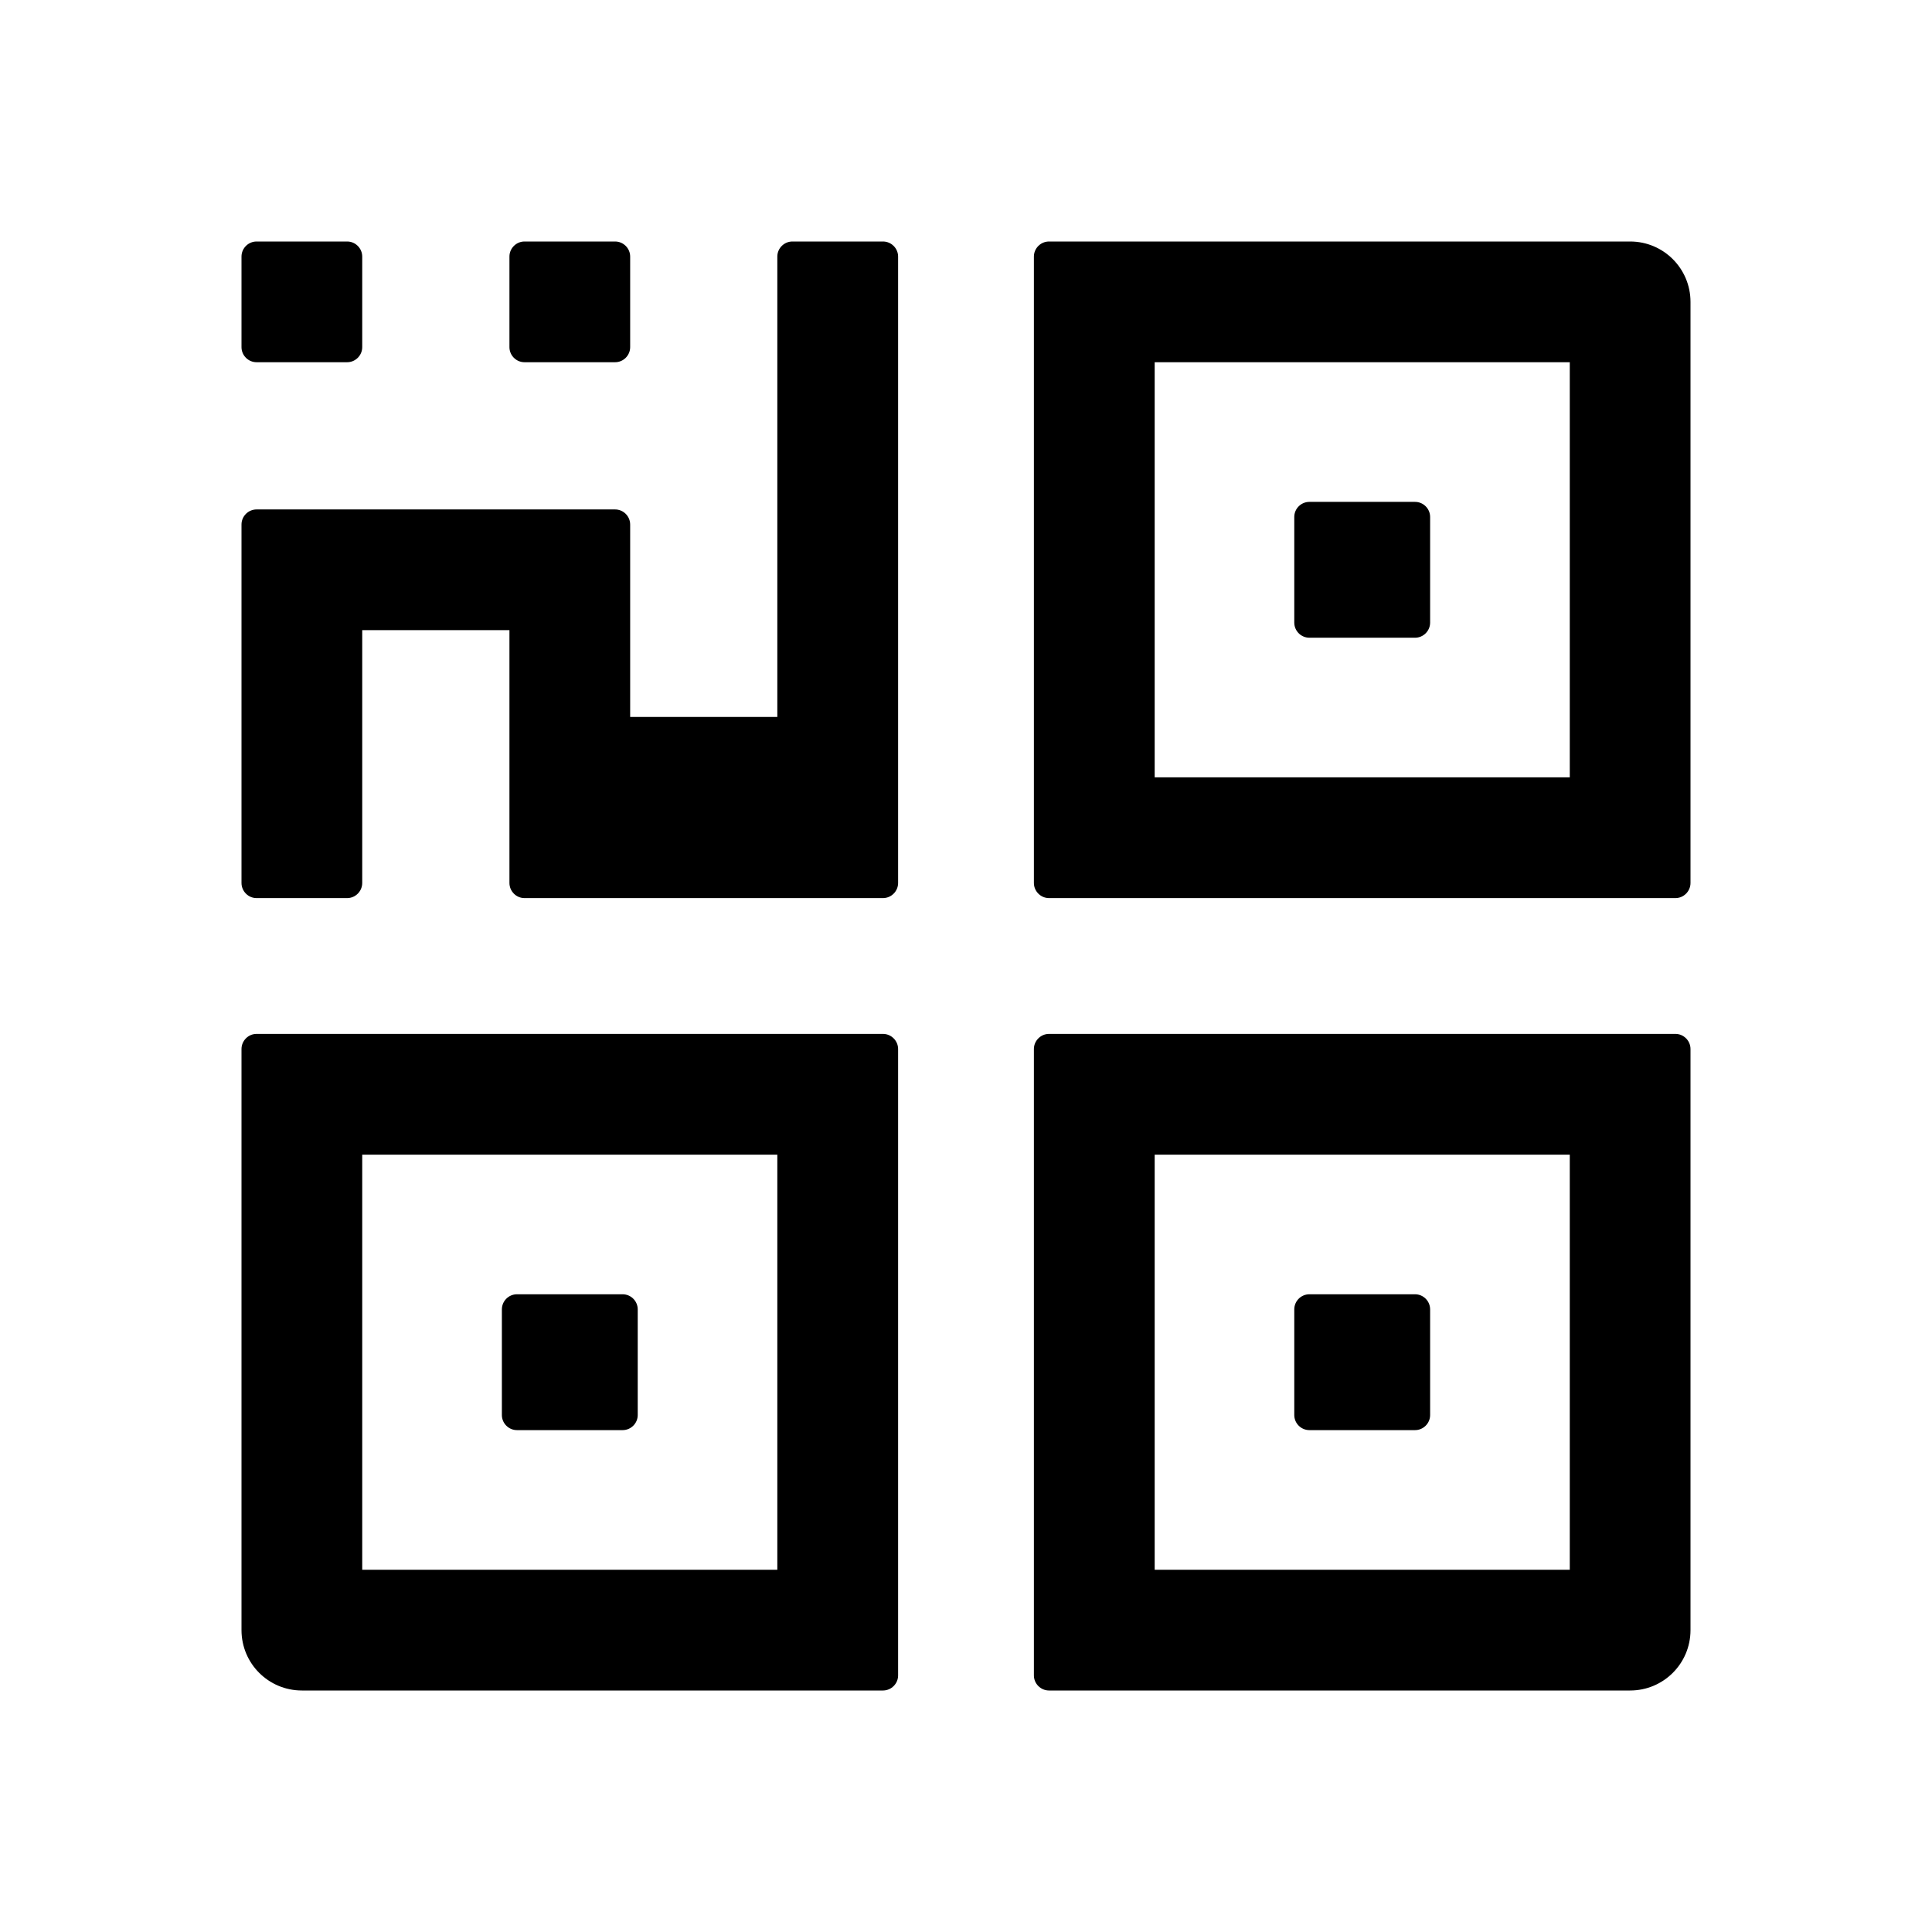 <svg width="35" height="35" viewBox="0 0 35 35" fill="none" xmlns="http://www.w3.org/2000/svg">
<path d="M19.004 30.625H29.531C30.136 30.625 30.625 30.136 30.625 29.531V19.004C30.625 18.854 30.502 18.73 30.352 18.73H19.004C18.854 18.73 18.73 18.854 18.73 19.004V30.352C18.73 30.502 18.854 30.625 19.004 30.625ZM20.918 20.918H28.438V28.438H20.918V20.918ZM25.635 23.447H23.721C23.57 23.447 23.447 23.57 23.447 23.721V25.635C23.447 25.785 23.57 25.908 23.721 25.908H25.635C25.785 25.908 25.908 25.785 25.908 25.635V23.721C25.908 23.57 25.785 23.447 25.635 23.447ZM19.004 16.27H30.352C30.502 16.27 30.625 16.146 30.625 15.996V5.469C30.625 4.864 30.136 4.375 29.531 4.375H19.004C18.854 4.375 18.73 4.498 18.73 4.648V15.996C18.73 16.146 18.854 16.27 19.004 16.27ZM20.918 6.562H28.438V14.082H20.918V6.562ZM25.635 9.092H23.721C23.57 9.092 23.447 9.215 23.447 9.365V11.279C23.447 11.43 23.57 11.553 23.721 11.553H25.635C25.785 11.553 25.908 11.43 25.908 11.279V9.365C25.908 9.215 25.785 9.092 25.635 9.092ZM5.469 30.625H15.996C16.146 30.625 16.27 30.502 16.27 30.352V19.004C16.27 18.854 16.146 18.73 15.996 18.73H4.648C4.498 18.73 4.375 18.854 4.375 19.004V29.531C4.375 30.136 4.864 30.625 5.469 30.625ZM6.562 20.918H14.082V28.438H6.562V20.918ZM11.279 23.447H9.365C9.215 23.447 9.092 23.57 9.092 23.721V25.635C9.092 25.785 9.215 25.908 9.365 25.908H11.279C11.43 25.908 11.553 25.785 11.553 25.635V23.721C11.553 23.57 11.43 23.447 11.279 23.447ZM4.648 16.27H6.289C6.439 16.27 6.562 16.146 6.562 15.996V11.416H9.229V15.996C9.229 16.146 9.352 16.27 9.502 16.27H15.996C16.146 16.27 16.27 16.146 16.27 15.996V4.648C16.27 4.498 16.146 4.375 15.996 4.375H14.355C14.205 4.375 14.082 4.498 14.082 4.648V12.988H11.416V9.502C11.416 9.352 11.293 9.229 11.143 9.229H4.648C4.498 9.229 4.375 9.352 4.375 9.502V15.996C4.375 16.146 4.498 16.27 4.648 16.27ZM9.502 6.562H11.143C11.293 6.562 11.416 6.439 11.416 6.289V4.648C11.416 4.498 11.293 4.375 11.143 4.375H9.502C9.352 4.375 9.229 4.498 9.229 4.648V6.289C9.229 6.439 9.352 6.562 9.502 6.562ZM4.648 6.562H6.289C6.439 6.562 6.562 6.439 6.562 6.289V4.648C6.562 4.498 6.439 4.375 6.289 4.375H4.648C4.498 4.375 4.375 4.498 4.375 4.648V6.289C4.375 6.439 4.498 6.562 4.648 6.562Z" fill="black"/>
</svg>

